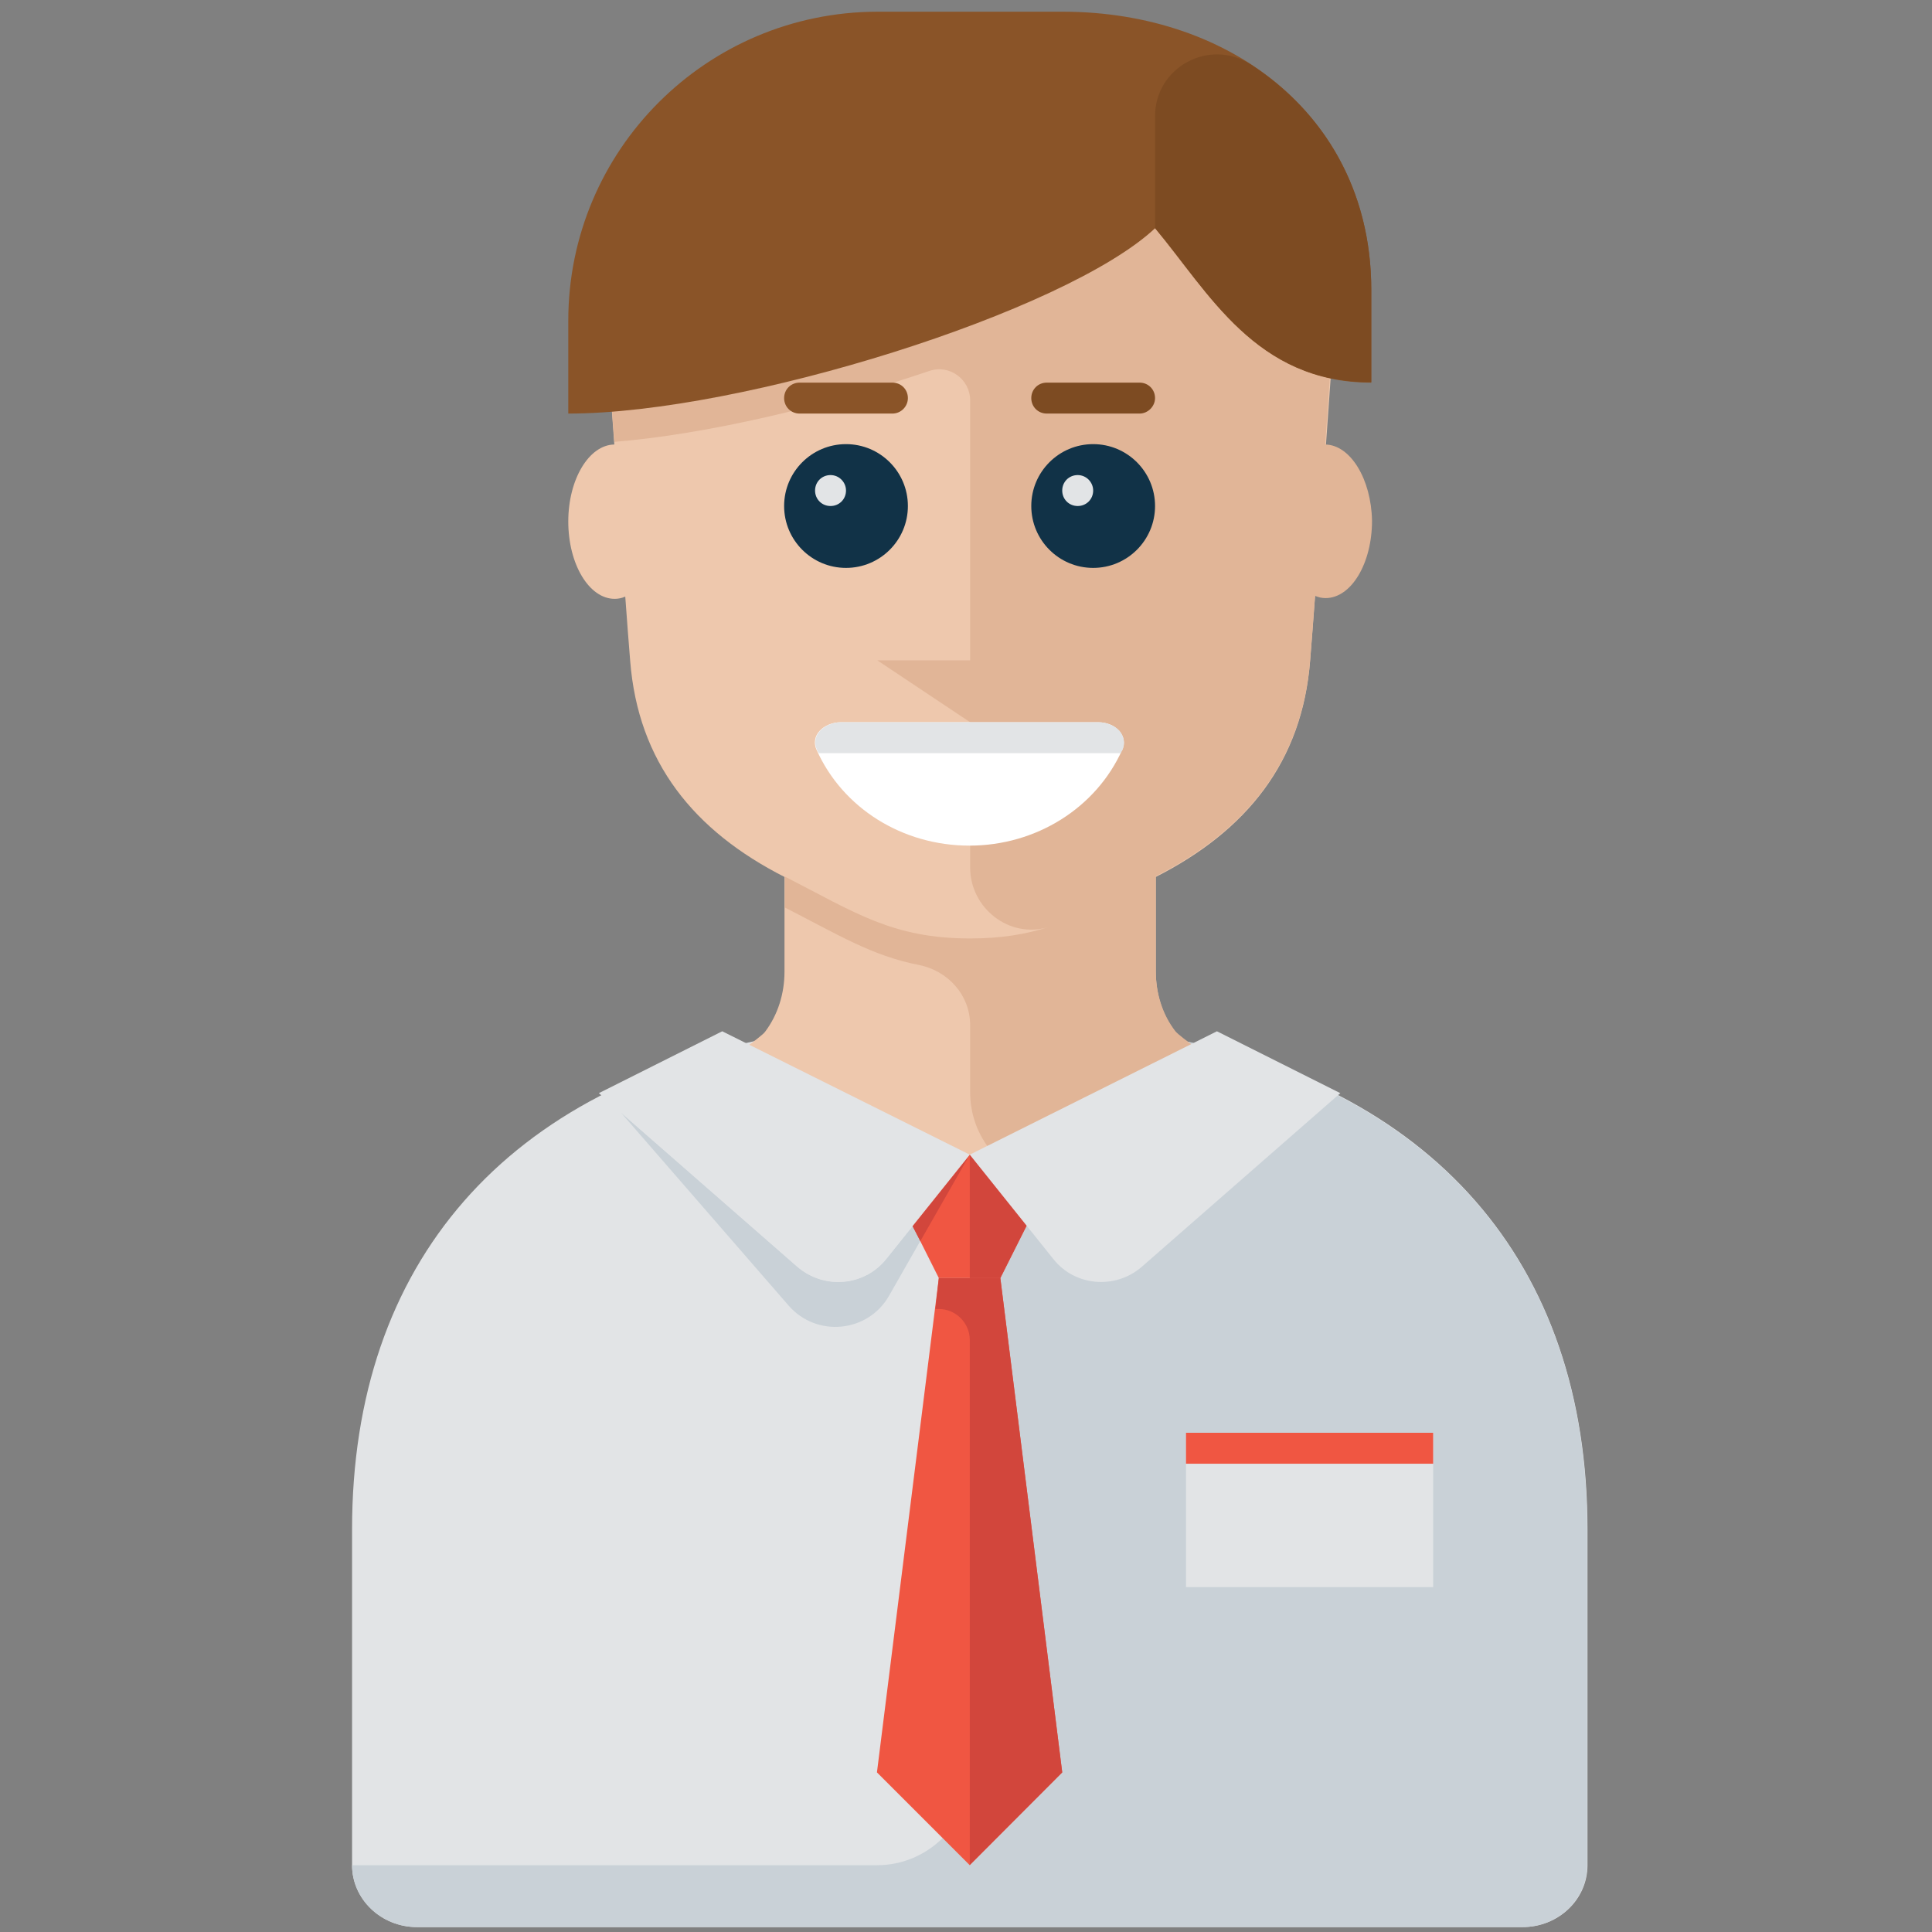 <?xml version="1.0" encoding="utf-8"?>
<!-- Generator: Adobe Illustrator 21.0.2, SVG Export Plug-In . SVG Version: 6.00 Build 0)  -->
<svg version="1.1" id="Layer_1" xmlns="http://www.w3.org/2000/svg" xmlns:xlink="http://www.w3.org/1999/xlink" x="0px" y="0px"
	 viewBox="0 0 512 512" style="enable-background:new 0 0 512 512;" xml:space="preserve">
<rect x="0" y="0" width="512" height="512" fill="#808080" stroke="none"/>
<style type="text/css">
	.st0{fill:#E2E4E6;}
	.st1{fill:#C9D1D7;}
	.st2{fill:#EEC8AD;}
	.st3{fill:#E1B597;}
	.st4{fill:#113247;}
	.st5{fill:#7D4B22;}
	.st6{fill:#8A5428;}
	.st7{fill:#FFFFFF;}
	.st8{fill:#F05642;}
	.st9{fill:#D2463C;}
</style>
<g>
	<path class="st0" d="M306.1,274.3c-6.3-1.1-27.7-1.7-49.1-1.7c-21.4,0-42.8,0.5-49.1,1.7c-73.7,13.4-114.6,60.3-114.6,131v89
		c0,9,7.7,16.4,17.2,16.4H257h146.5c9.5,0,17.2-7.3,17.2-16.4v-89C420.7,334.6,379.7,287.6,306.1,274.3z"/>
	<path class="st1" d="M314.1,276c-1.7,25.8-26.6,30-57.1,30v163.7c0,13.6-11,24.6-24.6,24.6H93.3c0,9,7.7,16.4,17.2,16.4h292.9
		c9.5,0,17.2-7.3,17.2-16.4v-89C420.7,337.2,382.6,291.3,314.1,276z"/>
	<path class="st2" d="M306.1,52.3c0,0-146.1,26.5-144.5,49.1c0.4,5.3,0.8,10.8,1.2,16.4c-6.7,0.1-12.2,9.2-12.2,20.4
		c0,11.3,5.5,20.5,12.3,20.5c1,0,1.9-0.2,2.8-0.6c0.5,6.6,0.9,12.4,1.3,17c2.1,26.9,16.9,45.1,40.9,57.3v25.1c0,5.7-1.7,11.4-5.2,16
		c-1.1,1.4-10.3,7.9-11.1,8.1c1.7,25.8,34.9,24.6,65.5,24.6c30.6,0,63.8,1.3,65.5-24.6c-0.8-0.2-10-6.7-11.1-8.1
		c-3.5-4.5-5.2-10.2-5.2-16v-25.1c24-12.2,38.8-30.4,40.9-57.3c1.6-19.8,4.6-62.7,6.5-90C354.5,70.6,306.1,52.3,306.1,52.3z"/>
	<path class="st3" d="M351.2,117.8c0.4-6,0.8-11.9,1.2-17.5c-22.8-4.9-33.9-24.9-46.3-39.8C297,69,278.6,78.2,257,86.3v0
		c-30.3,11.3-67.1,20.6-94.8,22.7c0.2,2.7,0.4,5.4,0.6,8.1c24.5-2,55.8-9.4,83.5-18.8c5.3-1.8,10.8,2.2,10.8,7.8v68.9h-24.6
		l24.6,16.4v38.5c0,10.8,10.4,18.9,20.7,15.8c-6,1.9-12.5,3-20.7,3c-20.5,0-30.4-6.8-49.1-16.4v8.2c14.1,7.2,23.1,12.8,35.4,15.2
		c7.8,1.5,13.7,8,13.7,16v17.7c0,20.2,23.4,32.3,39.2,19.7c10.5-8.4,25.5-14.6,26.3-27.7c-0.8-0.2-10-6.7-11.1-8.1
		c-3.5-4.5-5.2-10.2-5.2-16v-16.9v-8.2c24-12.2,38.8-30.4,40.9-57.3c0.4-4.6,0.8-10.4,1.3-17c0.9,0.4,1.8,0.6,2.8,0.6
		c6.8,0,12.3-9.2,12.3-20.5C363.4,127,357.9,117.9,351.2,117.8z"/>
	<g>
		<circle class="st4" cx="224.2" cy="134.1" r="16.4"/>
	</g>
	<g>
		<circle class="st4" cx="289.7" cy="134.1" r="16.4"/>
	</g>
	<g>
		<path class="st0" d="M289.7,130c0,2.3-1.8,4.1-4.1,4.1c-2.3,0-4.1-1.8-4.1-4.1c0-2.3,1.8-4.1,4.1-4.1
			C287.9,125.9,289.7,127.8,289.7,130z"/>
	</g>
	<g>
		<path class="st0" d="M224.2,130c0,2.3-1.8,4.1-4.1,4.1c-2.3,0-4.1-1.8-4.1-4.1c0-2.3,1.8-4.1,4.1-4.1
			C222.4,125.9,224.2,127.8,224.2,130z"/>
	</g>
	<path class="st5" d="M302,109.6h-24.6c-2.3,0-4.1-1.8-4.1-4.1l0,0c0-2.3,1.8-4.1,4.1-4.1H302c2.3,0,4.1,1.8,4.1,4.1l0,0
		C306.1,107.7,304.2,109.6,302,109.6z"/>
	<path class="st6" d="M236.5,109.6h-24.6c-2.3,0-4.1-1.8-4.1-4.1l0,0c0-2.3,1.8-4.1,4.1-4.1h24.6c2.3,0,4.1,1.8,4.1,4.1l0,0
		C240.6,107.7,238.8,109.6,236.5,109.6z"/>
	<g>
		<path class="st7" d="M296.6,193.7c-1.3-1.5-3.4-2.3-5.6-2.3h-68.2c-2.2,0-4.3,0.9-5.6,2.3c-1.3,1.4-1.6,3.3-0.8,5
			c6.9,15.5,22.8,25.4,40.5,25.4c17.7,0,33.6-10,40.5-25.4C298.2,197,297.9,195.2,296.6,193.7z"/>
	</g>
	<path class="st0" d="M291.1,191.4h-68.2c-2.2,0-4.3,0.9-5.6,2.3c-1.3,1.4-1.6,3.3-0.8,5c0.1,0.3,0.3,0.6,0.5,0.9H297
		c0.1-0.3,0.3-0.6,0.5-0.9c0.7-1.7,0.4-3.5-0.8-5C295.4,192.3,293.3,191.4,291.1,191.4z"/>
	<path class="st6" d="M150.6,85v24.6c46.1,0,131.9-27,155.5-49.1c14.3,17.1,26.7,40.9,57.3,40.9V76.8c0-45.2-36.6-73.7-81.8-73.7
		h-49.1C187.2,3.2,150.6,39.8,150.6,85z"/>
	<path class="st5" d="M306.1,30.8v29.6c14.3,17.1,26.7,40.9,57.3,40.9V76.8c0-26.4-12.5-47.1-31.9-59.7
		C320.5,10,306.1,17.8,306.1,30.8z"/>
	<path class="st1" d="M234.9,333.6c-5.8,7.3-16.5,8.2-23.6,2.1l-46.7-40.8l44.4,51.1c7.4,8.5,21,7.2,26.6-2.6l16.6-29.1l4.7-8.2
		L234.9,333.6z"/>
	<polyline class="st8" points="257,338.7 248.8,338.7 232.4,306 281.5,306 265.1,338.7 257,338.7 	"/>
	<polygon class="st9" points="252.3,314.2 257,306 241.8,324.9 243.9,328.9 	"/>
	<polygon class="st8" points="281.5,469.7 257,494.3 232.4,469.7 248.8,338.7 265.1,338.7 	"/>
	<polygon class="st9" points="257,338.7 265.1,338.7 281.5,306 257,306 	"/>
	<path class="st0" d="M211.3,335.7l-52.6-46l32.7-16.4L257,306l-22.1,27.6C229.1,340.9,218.4,341.8,211.3,335.7z"/>
	<path class="st0" d="M302.6,335.7l52.6-46l-32.7-16.4L257,306l22.1,27.6C284.8,340.9,295.6,341.8,302.6,335.7z"/>
	<path class="st9" d="M281.5,469.7l-16.4-131H257h-8.2l-0.9,8.2h0.9c4.5,0,8.2,3.7,8.2,8.2v139.1L281.5,469.7z"/>
	<rect x="314.3" y="379.7" class="st0" width="65.5" height="40.9"/>
	<rect x="314.3" y="379.7" class="st8" width="65.5" height="8.2"/>
</g>
</svg>
